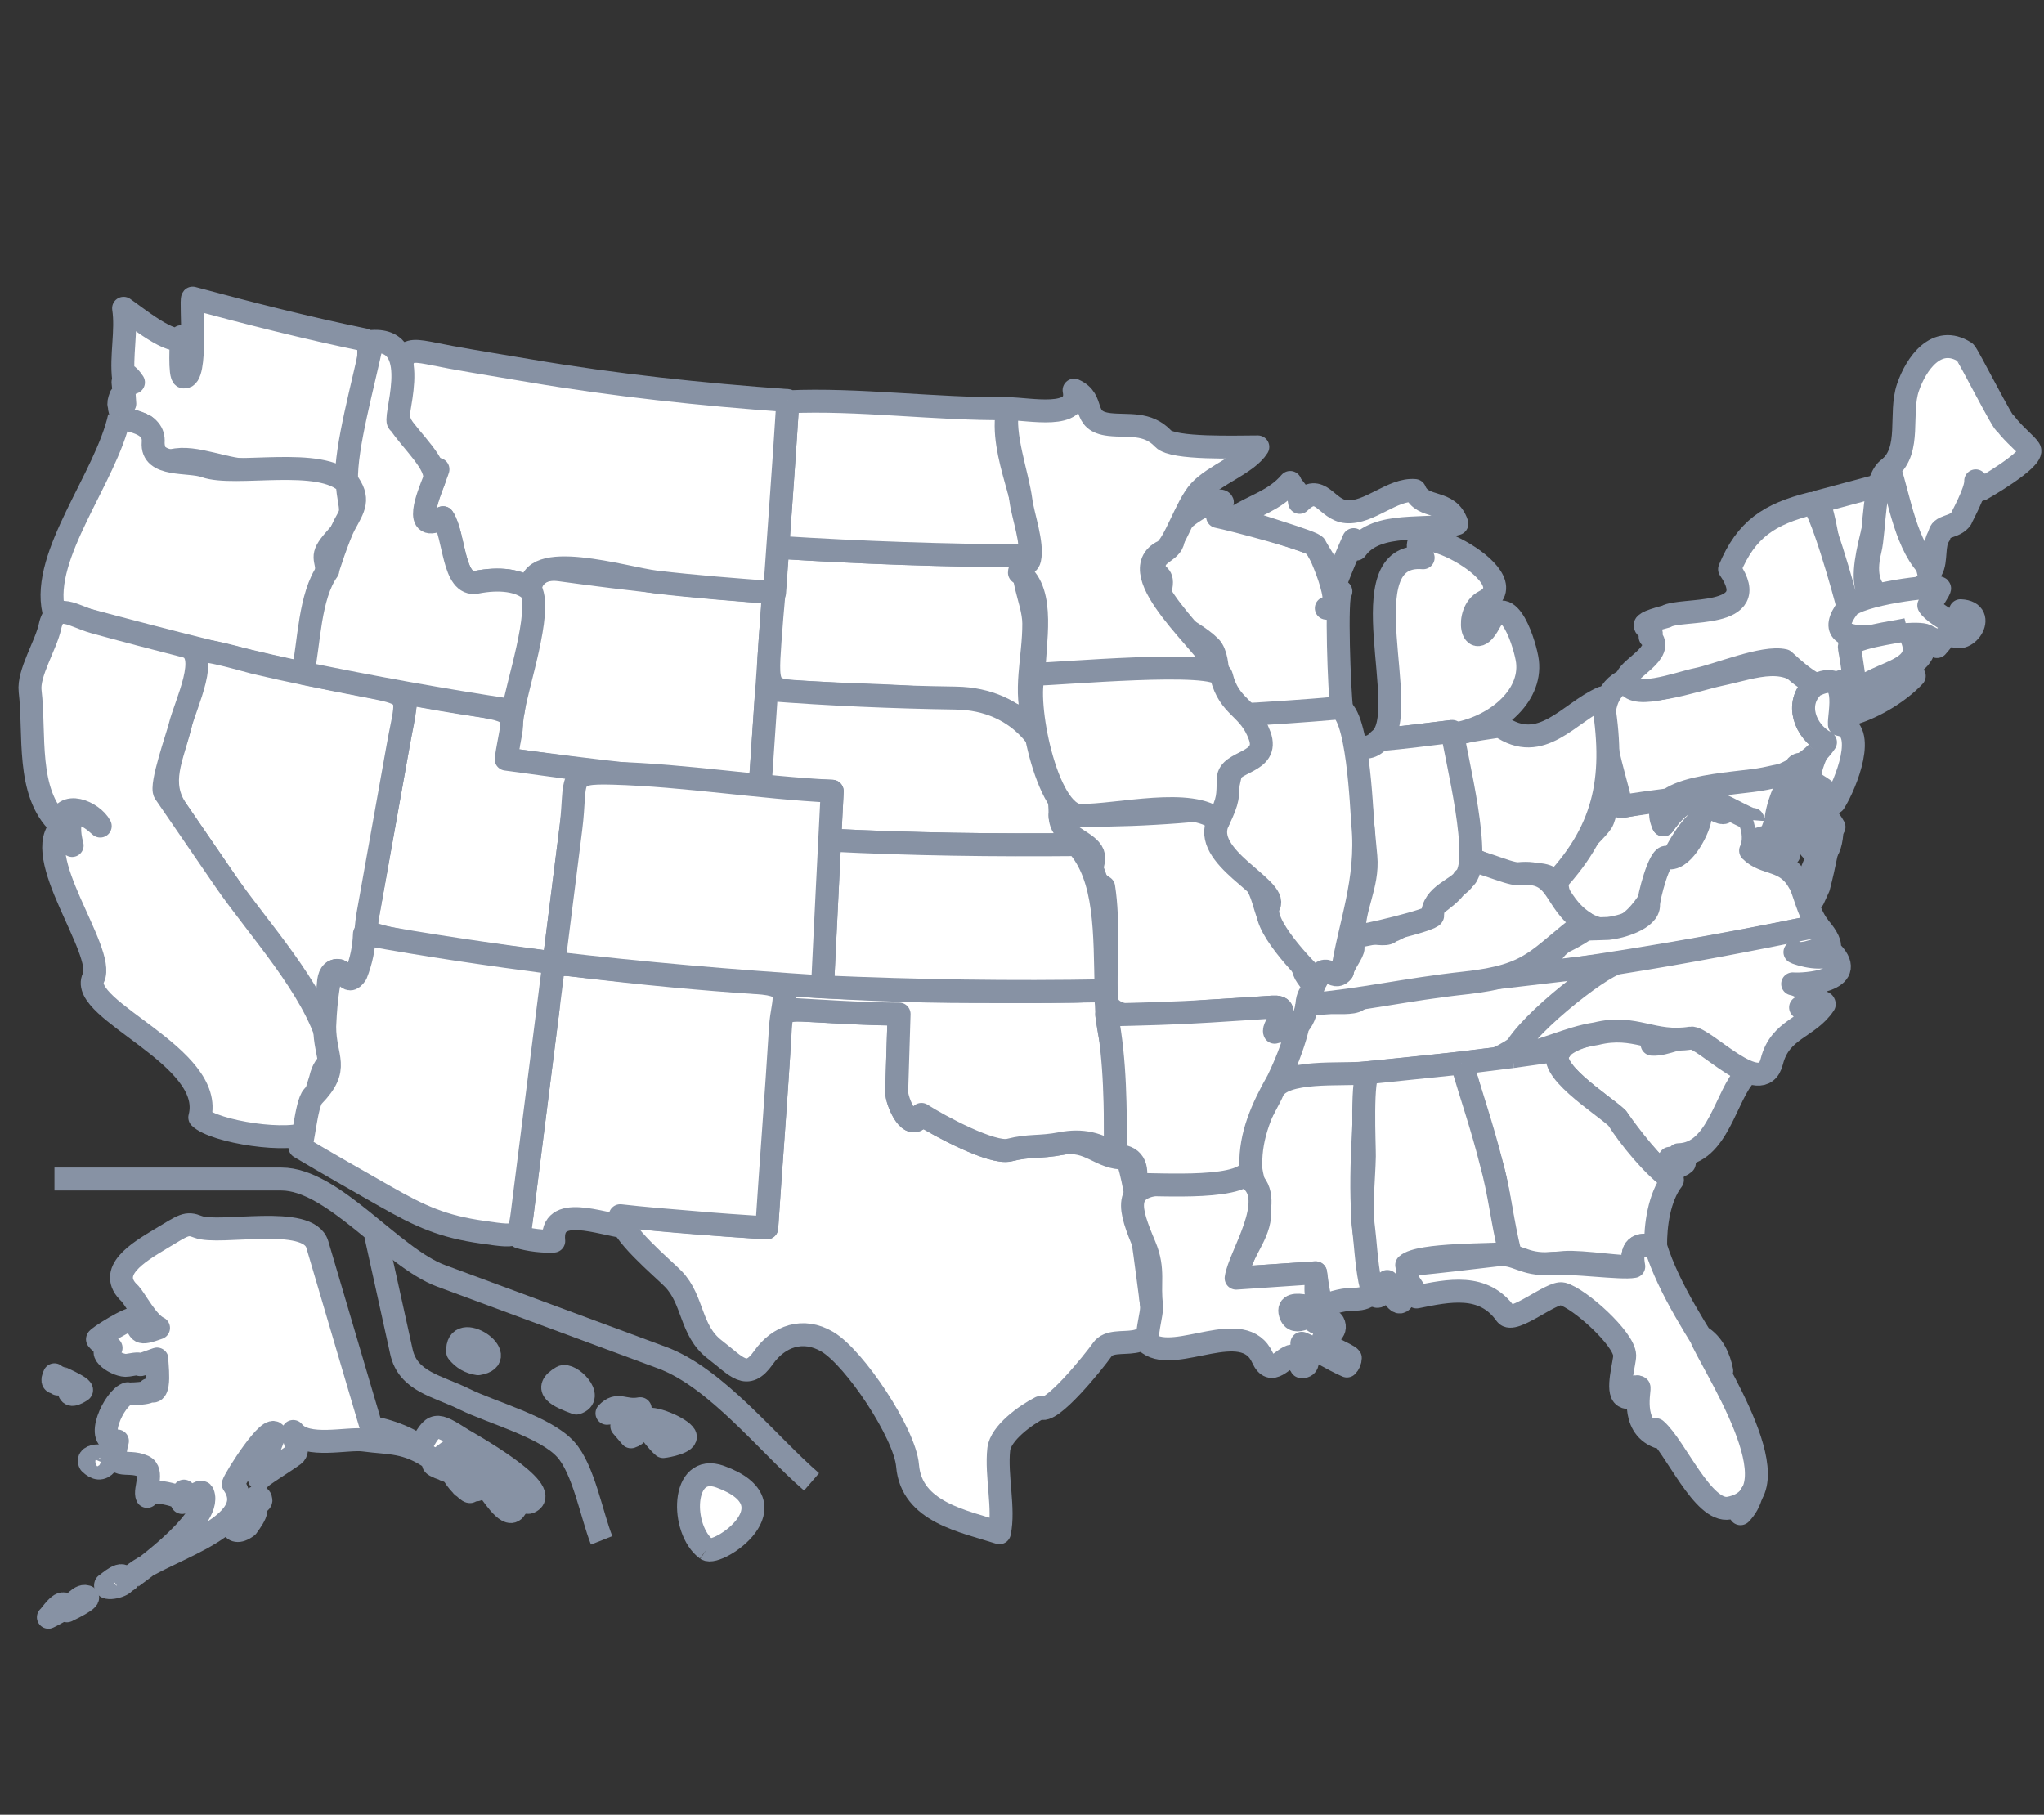 <?xml version="1.0" encoding="utf-8"?>
<!-- Generator: Adobe Illustrator 17.0.2, SVG Export Plug-In . SVG Version: 6.00 Build 0)  -->
<!DOCTYPE svg PUBLIC "-//W3C//DTD SVG 1.1//EN" "http://www.w3.org/Graphics/SVG/1.1/DTD/svg11.dtd">
<svg version="1.1" id="Layer_1" xmlns="http://www.w3.org/2000/svg" xmlns:xlink="http://www.w3.org/1999/xlink" x="0px" y="0px"
	 width="71.275px" height="63.283px" viewBox="1551.561 45.921 71.275 63.283"
	 enable-background="new 1551.561 45.921 71.275 63.283" xml:space="preserve">
<rect x="1551.561" y="45.921" width="71.275" height="63.283" fill="#333333" stroke="none"/>
<path id="wy_1_" fill="#FFFFFF" stroke="#8792A4" stroke-width="0.8" stroke-linejoin="round" stroke-miterlimit="1" d="
	M1578.53,66.585c-0.157,2.259-0.312,4.518-0.464,6.777c-2.966-0.234-5.91-0.567-8.857-0.969c0.187-1.262,0.373-2.525,0.558-3.788
	c0.189-1.289-0.119-3.012,1.327-2.811C1573.564,66.137,1576.044,66.398,1578.53,66.585z"/>
<path id="wv_2_" fill="#FFFFFF" stroke="#8792A4" stroke-width="0.8" stroke-linejoin="round" stroke-miterlimit="1" d="
	M1609.418,73.811c-0.004,0.285,0.099,0.593,0.146,0.875c0.335-0.472,0.598-0.806,1.058-0.781c0.292,0.016,0.258-0.383,0.604-0.334
	c0.352,0.05,0.642,0.794,0.381,0.741c-1.96-0.397-2.212,5.714-5.103,3.588c-0.783-0.576-0.896-1.67-0.126-2.262
	c0.218-0.168,0.902-0.829,1.033-1.041c0.283-0.456,0.149-1.97,0.413-2.09c0.09,0.514,0.18,1.028,0.27,1.542
	C1608.536,73.971,1608.977,73.891,1609.418,73.811"/>
<path id="wi_2_" fill="#FFFFFF" stroke="#8792A4" stroke-width="0.8" stroke-linejoin="round" stroke-miterlimit="1" d="
	M1594.367,70.544c-0.502-0.229-0.168-1.628-0.609-2.068c-0.712-0.711-1.927-0.902-1.71-2.099c0.088-0.489-0.239-0.328-0.239-0.709
	c0-0.527,0.69-0.491,0.669-1.021c-0.027-0.678,1.617-1.454,1.707-1.214c-0.081,0.158-0.136,0.325-0.167,0.5
	c0.44,0.082,3.402,0.859,3.412,1.033c-0.011-0.193,1.175,2.371,0.38,2.164c0.177,0.046,0.367-0.524,0.509-0.585
	c-0.192,0.082-0.045,3.617,0.023,4.057C1597.156,70.706,1595.337,71.198,1594.367,70.544
	C1594.237,70.485,1594.431,70.587,1594.367,70.544z"/>
<path id="wa_5_" fill="#FFFFFF" stroke="#8792A4" stroke-width="0.8" stroke-linejoin="round" stroke-miterlimit="1" d="
	M1556.569,60.739c-0.654-0.213-0.972-0.303-0.802-0.994c-0.118,0.316-0.069,0.401,0.146,0.255c-0.013-0.252-0.034-0.504-0.063-0.755
	c0.115,0.073,0.237,0.076,0.365,0.01c-0.201-0.298-0.315-0.34-0.344-0.125c-0.099-0.787,0.12-1.686,0-2.459
	c0.361,0.243,1.778,1.397,2.011,0.99c0.006,0.156-0.076,1.368,0.08,1.404c0.507,0.116,0.232-2.653,0.316-2.748
	c1.984,0.534,3.974,1.04,5.987,1.454c0.589,0.121-0.683,3.99-0.589,5.016c-1.126-0.232-2.151-0.525-3.3-0.466
	c-0.901,0.047-2.002-0.545-2.816-0.337C1556.633,62.222,1557.109,61.021,1556.569,60.739"/>
<path id="vt" fill="#FFFFFF" stroke="#8792A4" stroke-width="0.8" stroke-linejoin="round" stroke-miterlimit="1" d="
	M1617.087,62.849c0.23,0.873-1.091,3.322-0.135,4.053c-1.647,0.927-1.48-2.496-2.001-3.48
	C1615.663,63.231,1616.375,63.04,1617.087,62.849"/>
<g id="va">
	
		<path id="va_eastern_shore" fill="#FFFFFF" stroke="#8792A4" stroke-width="0.8" stroke-linejoin="round" stroke-miterlimit="1" d="
		M1614.977,76.858c-0.063,0.138-0.126,0.277-0.189,0.415c-0.19-0.694-0.098-1.319,0.458-1.592
		C1615.167,76.075,1615.078,76.468,1614.977,76.858C1614.942,77.067,1615.075,76.278,1614.977,76.858z"/>
	<path id="va_mainland" fill="#FFFFFF" stroke="#8792A4" stroke-width="0.8" stroke-linejoin="round" stroke-miterlimit="1" d="
		M1604.822,79.938c3.408-0.452,6.774-1.039,10.141-1.73c-0.366-0.478-0.509-1.305-0.666-1.511c-0.465-0.856-1.18-0.598-1.692-1.113
		c0.274-0.551-0.069-1.697-0.852-1.544c0.013,0.676-0.76-0.495-0.911,0.433c-0.074,0.455-0.667,1.527-1.158,1.345
		c-0.258-0.096-0.646,1.421-0.637,1.653c0.02,0.505-1.011,0.792-1.405,0.826c-1.193,0.051-0.448-0.074-1.534,0.456
		c-0.537,0.316-0.517,0.871-1.284,1.185"/>
</g>
<path id="ut" fill="#FFFFFF" stroke="#8792A4" stroke-width="0.8" stroke-linejoin="round" stroke-miterlimit="1" d="
	M1571.73,72.737c-0.285,2.254-0.569,4.508-0.854,6.762c-0.748-0.098-6.648-0.777-6.574-1.19c0.49-2.736,0.979-5.472,1.468-8.209
	c0.815,0.16,1.636,0.296,2.458,0.42c1.542,0.231,1.201,0.384,0.981,1.873C1570.049,72.508,1570.889,72.623,1571.73,72.737"/>
<path id="tx" fill="#FFFFFF" stroke="#8792A4" stroke-width="0.8" stroke-linejoin="round" stroke-miterlimit="1" d="
	M1591.72,91.461c0.215,1.907-1.288,0.903-1.721,1.522c-0.269,0.384-1.835,2.339-2.16,2.021c-0.518,0.262-1.389,0.895-1.451,1.456
	c-0.101,0.916,0.204,2.072,0.023,2.91c-1.247-0.404-3.068-0.715-3.203-2.34c-0.093-1.121-1.844-3.757-2.797-4.32
	c-0.845-0.499-1.697-0.202-2.229,0.555c-0.584,0.83-0.936,0.297-1.696-0.283c-0.865-0.661-0.735-1.72-1.443-2.457
	c-0.362-0.376-1.922-1.661-1.855-2.209c1.696,0.196,3.404,0.313,5.108,0.425c0.132-2.018,0.296-4.032,0.421-6.05
	c0.095-1.545-0.209-1.606,1.356-1.517c0.946,0.053,1.892,0.107,2.839,0.112c-0.028,0.901-0.056,1.801-0.084,2.702
	c-0.01,0.334,0.484,1.505,0.863,0.797c0.633,0.407,2.477,1.392,3.065,1.243c0.716-0.182,1.037-0.081,1.814-0.229
	c0.995-0.19,1.365,0.547,2.225,0.502C1591.1,86.282,1591.654,91.018,1591.72,91.461C1591.721,91.47,1591.681,91.199,1591.72,91.461z
	"/>
<path id="tn_2_" fill="#FFFFFF" stroke="#8792A4" stroke-width="0.8" stroke-linejoin="round" stroke-miterlimit="1" d="
	M1596.397,83.028c0.144-0.46,0.29-1.685,0.599-1.954c0.277-0.411,1.999,0.043,1.974-0.406c-0.007-0.132,7.59-0.963,8.52-1.092
	c-0.158,0.792-3.241,3.196-3.812,3.269c-2.512,0.317-5.032,0.555-7.556,0.75C1596.207,83.444,1596.39,83.203,1596.397,83.028z"/>
<path id="sd" fill="#FFFFFF" stroke="#8792A4" stroke-width="0.8" stroke-linejoin="round" stroke-miterlimit="1" d="
	M1578.68,65.006c-0.078,1.134-0.189,2.128-0.268,3.27c-0.13,1.863-0.099,1.716,1.705,1.814c2.716,0.146,5.174,0.038,7.521,1.039
	c-0.401-1.074-0.021-2.264-0.029-3.468c-0.006-0.849-0.651-1.815-0.134-2.352C1584.536,65.294,1581.612,65.195,1578.68,65.006z"/>
<path id="sc" fill="#FFFFFF" stroke="#8792A4" stroke-width="0.8" stroke-linejoin="round" stroke-miterlimit="1" d="
	M1609.804,87.044c-0.64-0.511-1.363-1.44-1.85-2.131c-0.499-0.475-2.601-1.764-1.984-2.381c0.347-0.611,3.118-1.115,3.199-0.198
	c0.476,0.035,1.048-0.338,1.511-0.24c0.559,0.118,1.308,0.933,1.781,1.271c-0.732,0.737-0.98,2.794-2.366,2.823
	c0.164,0.023,0.23,0.121,0.199,0.293c-0.17,0.154-0.338,0.098-0.505-0.167C1610.171,86.675,1609.892,86.682,1609.804,87.044"/>
<path id="ri" fill="#FFFFFF" stroke="#8792A4" stroke-width="0.8" stroke-linejoin="round" stroke-miterlimit="1" d="
	M1618.317,69.018C1619.284,68.307,1617.953,66.821,1618.317,69.018"/>
<path id="pa" fill="#FFFFFF" stroke="#8792A4" stroke-width="0.8" stroke-linejoin="round" stroke-miterlimit="1" d="
	M1614.909,72.175c0.114-0.113,0.216-0.236,0.307-0.369c-0.709-0.383-1.085-1.356-0.411-1.965c-0.913-1.181-1.991-0.665-3.299-0.389
	c-0.76,0.16-3.097,0.981-3.224,0.17c-1.532,0.654-0.416,3.128-0.188,4.428C1610.159,73.676,1613.492,73.595,1614.909,72.175"/>
<path id="or" fill="#FFFFFF" stroke="#8792A4" stroke-width="0.8" stroke-linejoin="round" stroke-miterlimit="1" d="
	M1555.725,60.453c-0.464,2.123-2.739,4.815-2.292,6.773c2.89,0.768,5.765,1.542,8.69,2.167c0.231-1.109,0.724-2.376,0.823-3.48
	c0.05-0.543-0.287-0.537,0.307-1.198c0.816-0.907,0.454-1.05,0.422-1.928c-0.916-0.969-3.915-0.234-4.96-0.608
	c-0.572-0.205-1.883,0.034-1.813-0.823C1556.964,60.598,1555.957,60.61,1555.725,60.453"/>
<path id="ok_2_" fill="#FFFFFF" stroke="#8792A4" stroke-width="0.8" stroke-linejoin="round" stroke-miterlimit="1" d="
	M1590.444,83.209c0.007,1.003,0.013,2.006,0.02,3.009c-0.579-0.429-1.183-0.558-1.893-0.422c-0.777,0.149-1.099,0.047-1.814,0.229
	c-0.588,0.15-2.432-0.835-3.065-1.243c-0.38,0.708-0.873-0.462-0.863-0.797c0.028-0.901,0.056-1.801,0.084-2.702
	c-1.346-0.006-2.691-0.103-4.035-0.179c-0.047-0.216-0.021-0.646,0.052-0.855c2.188,0.148,4.392,0.25,6.586,0.25
	c1.178,0,2.357,0.011,3.535-0.011c0.844-0.016,1.074-0.261,1.096,0.605C1590.164,81.808,1590.412,82.491,1590.444,83.209z"/>
<path id="oh" fill="#FFFFFF" stroke="#8792A4" stroke-width="0.8" stroke-linejoin="round" stroke-miterlimit="1" d="
	M1603.864,71.237c1.451,1.018,2.4-0.471,3.574-0.98c0.458,2.671,0.154,4.508-1.636,6.429c-0.602-0.669-1.717,0.198-2.19-0.421
	c-0.136-0.179-0.89-0.466-0.884-0.416c-0.062-0.524-0.124-1.047-0.186-1.571c-0.105-0.888-0.21-1.775-0.315-2.663
	C1602.208,71.446,1603.58,71.296,1603.864,71.237"/>
<g id="ny">
	<path id="ny_1_" fill="#FFFFFF" stroke="#8792A4" stroke-width="0.8" stroke-linejoin="round" stroke-miterlimit="1" d="
		M1616.003,67.1c-0.155,1.231,0.623,2.536-0.061,3.501c-0.049-0.251-0.194-0.696-0.194-0.911c0.053,0.115,0.162,0.377,0.183,0.515
		c-1.008-0.286-1.425-0.57-2.157-1.25c-0.707-0.17-2.335,0.518-3.035,0.656c-0.608,0.12-2.404,0.814-2.456,0.01
		c-0.024-0.37,1.376-0.936,0.818-1.495c0.263-0.359-0.859-0.33,0.558-0.706c0.518-0.314,3.426,0.111,2.213-1.65
		c0.583-1.399,1.38-1.919,2.853-2.291C1614.993,63.412,1615.913,66.689,1616.003,67.1"/>
	<path id="long_island_5_" fill="#FFFFFF" stroke="#8792A4" stroke-width="0.8" stroke-linejoin="round" stroke-miterlimit="1" d="
		M1616.16,70.487c-0.029,0.053-0.382,0.267-0.2,0.373c0.797-0.184,1.782-0.751,2.352-1.365c-0.124,0.083-0.621,0.411-0.76,0.429
		c0.108-0.157,0.201-0.321,0.28-0.494C1617.419,69.878,1616.422,69.994,1616.16,70.487z"/>
</g>
<path id="nv_1_" fill="#FFFFFF" stroke="#8792A4" stroke-width="0.8" stroke-linejoin="round" stroke-miterlimit="1" d="
	M1563.04,81.136c-0.08,0.187-0.132,0.381-0.156,0.583c-1.709-2.521-3.432-5.032-5.156-7.544c-0.661-0.963-0.157-1.831,0.11-2.931
	c0.209-0.862,0.418-1.724,0.627-2.586c0.047-0.194,1.722,0.311,1.99,0.374c1.208,0.284,2.431,0.531,3.648,0.766
	c1.933,0.374,1.674,0.266,1.335,2.16c-0.349,1.952-0.699,3.905-1.048,5.857c-0.114,0.635-0.066,1.554-0.412,2.074
	c-0.33,0.495-0.375-0.285-0.771-0.099C1562.856,79.957,1563.087,80.862,1563.04,81.136C1563,81.365,1563.061,81.011,1563.04,81.136z
	"/>
<path id="nm_1_" fill="#FFFFFF" stroke="#8792A4" stroke-width="0.8" stroke-linejoin="round" stroke-miterlimit="1" d="
	M1575.669,88.544c-0.828-0.068-1.655-0.134-2.48-0.229c-0.035,0.283,0.096,0.216,0.218,0.394c-0.888-0.096-2.666-0.838-2.537,0.49
	c-0.328,0.027-0.891-0.04-1.202-0.145c0.331-2.617,0.662-5.233,0.993-7.85c0.109-0.864-0.17-1.75,0.788-1.637
	c1.201,0.142,2.401,0.28,3.606,0.391c0.967,0.089,1.935,0.171,2.904,0.231c1.341,0.084,0.882,0.512,0.817,1.571
	c-0.144,2.328-0.325,4.652-0.478,6.979C1577.42,88.682,1576.544,88.622,1575.669,88.544z"/>
<path id="nj" fill="#FFFFFF" stroke="#8792A4" stroke-width="0.8" stroke-linejoin="round" stroke-miterlimit="1" d="
	M1614.909,72.175c-0.608,1.385,0.193,0.852,0.615,1.729c0.411-0.652,1.166-2.576,0.177-2.719c-0.029-0.341,0.423-2.014-0.896-1.344
	c-0.673,0.61-0.298,1.582,0.411,1.965C1615.125,71.939,1615.023,72.062,1614.909,72.175"/>
<path id="nh" fill="#FFFFFF" stroke="#8792A4" stroke-width="0.8" stroke-linejoin="round" stroke-miterlimit="1" d="
	M1618.859,66.121c-1.16,1.219-2.53,0.772-2.088-1.006c0.178-0.717,0.092-2.504,0.671-2.87
	C1617.839,63.449,1618.687,65.022,1618.859,66.121z"/>
<path id="ne_3_" fill="#FFFFFF" stroke="#8792A4" stroke-width="0.8" stroke-linejoin="round" stroke-miterlimit="1" d="
	M1588.526,74.352c0-2.393-1.412-4.054-3.631-4.087c-2.203-0.034-4.405-0.127-6.601-0.299c-0.074,1.101-0.148,2.201-0.223,3.302
	c-0.013,0.2,2.262,0.233,2.51,0.245c-0.029,0.568-0.059,1.136-0.088,1.704c2.873,0.146,5.741,0.184,8.617,0.156
	C1588.925,75.25,1588.535,74.562,1588.526,74.352C1588.526,74.261,1588.535,74.553,1588.526,74.352z"/>
<path id="nd" fill="#FFFFFF" stroke="#8792A4" stroke-width="0.8" stroke-linejoin="round" stroke-miterlimit="1" d="
	M1586.703,60.171c-0.333,1.581,0.889,3.532,0.771,5.137c-2.938-0.014-5.862-0.113-8.794-0.302c0.119-1.705,0.249-3.41,0.354-5.116
	v0.042C1581.487,59.819,1584.168,60.197,1586.703,60.171"/>
<path id="nc" fill="#FFFFFF" stroke="#8792A4" stroke-width="0.8" stroke-linejoin="round" stroke-miterlimit="1" d="
	M1614.941,78.208c0.135,0.118,0.407,0.482,0.416,0.67c-0.227,0.067-0.951,0.416-1.206,0.247c0.162,0.088,1.067,0.335,1.295,0.014
	c0.928,0.987-0.934,1.127-1.374,1.092c0.514,0.098,1.158,0.821,0.276,0.821c0.069-0.03,0.825-0.332,0.825-0.11
	c-0.547,0.828-1.542,0.853-1.828,1.995c-0.343,1.37-2.373-0.887-2.823-0.816c-1.339,0.212-1.933-0.491-3.305-0.152
	c-0.974,0.144-1.872,0.652-2.915,0.799c0.11-0.819,3.065-3.17,3.678-3.267c2.341-0.369,4.662-0.815,6.983-1.291"/>
<path id="mt" fill="#FFFFFF" stroke="#8792A4" stroke-width="0.8" stroke-linejoin="round" stroke-miterlimit="1" d="
	M1579.034,59.89c-0.138,2.234-0.31,4.466-0.463,6.699c-1.382-0.104-2.766-0.209-4.143-0.372c-1.057-0.125-4.49-1.202-4.355,0.289
	c-0.388-0.357-1.112-0.436-1.895-0.282c-0.833,0.164-0.753-1.619-1.168-2.25c-1.254,0.687-0.303-1.26-0.177-1.688
	c-0.694-0.038-1.647-2.003-1.526-2.601c0.368-1.827,0.283-1.615,1.964-1.307c0.915,0.168,1.835,0.312,2.752,0.469
	C1572.996,59.354,1576.026,59.676,1579.034,59.89"/>
<path id="ms_2_" fill="#FFFFFF" stroke="#8792A4" stroke-width="0.8" stroke-linejoin="round" stroke-miterlimit="1" d="
	M1595.942,83.966c0.341-0.764,2.415-0.544,3.249-0.63c-0.036,1.898-0.284,3.905-0.031,5.789c0.12,0.891,0.763,2.095-0.356,2.101
	c-1.176,0.006-1.13,0.773-1.369-0.921c-0.924,0.063-1.848,0.125-2.772,0.188c0.104-0.787,0.757-1.424,0.819-2.146
	c0.055-0.643-0.337-1.276-0.319-1.97C1594.774,85.873,1595.775,84.402,1595.942,83.966z"/>
<path id="mn_2_" fill="#FFFFFF" stroke="#8792A4" stroke-width="0.8" stroke-linejoin="round" stroke-miterlimit="1" d="
	M1587.109,65.892c0-0.233,0.307-0.257,0.355-0.468c0.124-0.548-0.231-1.504-0.303-2.053c-0.12-0.91-0.649-2.295-0.459-3.199
	c0.747,0,2.527,0.408,2.313-0.646c0.78,0.344,0.211,1.084,1.237,1.199c0.653,0.073,1.317-0.091,1.872,0.497
	c0.344,0.364,2.554,0.284,3.298,0.284c-0.367,0.589-1.501,0.961-2.031,1.538c-0.474,0.515-0.886,1.918-1.259,2.099
	c-1.557,0.758,1.676,3.378,1.873,4.084c-2.127,0.13-4.257,0.198-6.387,0.208C1587.613,68.363,1588.035,66.588,1587.109,65.892z"/>
<path id="mo_1_" fill="#FFFFFF" stroke="#8792A4" stroke-width="0.8" stroke-linejoin="round" stroke-miterlimit="1" d="
	M1597.133,80.958c-0.075,0.571-0.425,1.088-1.125,0.959c-0.096-0.21,0.671-0.925-0.073-0.877c-0.768,0.049-1.535,0.106-2.303,0.148
	c-0.977,0.053-3.468,0.619-3.496-0.5c-0.031-1.25,0.102-2.601-0.089-3.834c-0.786-0.492-0.162-0.842-0.412-1.235
	c-0.265-0.418-1.103-0.534-1.11-1.266c1.102,0.008,2.193-0.003,3.293-0.068c0.538-0.031,1.069-0.067,1.605-0.127
	c0.816-0.091,0.583,1.439,1.274,1.907c1.203,0.816,0.696,1.571,1.571,2.601c0.671-0.183,0.597,0.959,0.855,1.297
	C1597.597,80.584,1597.169,80.328,1597.133,80.958z"/>
<g id="mi">
	<path id="mi_upper" fill="#FFFFFF" stroke="#8792A4" stroke-width="0.8" stroke-linejoin="round" stroke-miterlimit="1" d="
		M1594.643,63.964c0.676-0.438,1.36-0.581,1.907-1.219c0.041,0.143,0.266,0.318,0.331,0.501c-0.059-0.194-0.06-0.13-0.004,0.193
		c0.739-0.729,0.923,0.269,1.633,0.326c0.798,0.065,1.602-0.805,2.385-0.739c0.274,0.683,1.18,0.277,1.469,1.156
		c-1.017,0.301-2.777-0.139-3.513,0.888c-0.081-0.091-0.11-0.202-0.088-0.332c-0.21,0.473-0.413,0.95-0.598,1.434
		c-0.009-0.003-0.733-1.175-0.735-1.207C1597.422,64.826,1595.065,64.175,1594.643,63.964"/>
	<path id="mi_lower_5_" fill="#FFFFFF" stroke="#8792A4" stroke-width="0.8" stroke-linejoin="round" stroke-miterlimit="1" d="
		M1602.218,71.529c1.444-0.22,2.76-1.295,2.606-2.548c-0.062-0.505-0.669-2.562-1.331-1.336c-0.607,1.124-0.871-0.394-0.174-0.75
		c1.713-0.875-3.269-3.288-2.132-1.524c-2.679-0.225-0.341,5.476-1.522,6.346c0.849-0.074,1.693-0.187,2.539-0.289"/>
</g>
<path id="ma" fill="#FFFFFF" stroke="#8792A4" stroke-width="0.8" stroke-linejoin="round" stroke-miterlimit="1" d="
	M1618.786,68.122c0.156,0.061,0.309,0.16,0.318,0.345c0.088-0.091,0.355-0.458,0.463-0.491c0.49,0.587,1.38-0.71,0.358-0.758
	c0.89,1.164-0.937,0.161-1.106-0.186c0.085-0.079,0.405-0.572,0.376-0.601c-0.147-0.139-2.854,0.217-3.193,0.669
	C1614.687,68.857,1618.362,67.745,1618.786,68.122"/>
<path id="md" fill="#FFFFFF" stroke="#8792A4" stroke-width="0.8" stroke-linejoin="round" stroke-miterlimit="1" d="
	M1612.669,74.519c0.017-0.218,0.252,0.968,0.095,0.876c0.542,0.069,0.578-0.057,1.176,0.326c-0.146-0.264-0.297-0.578-0.417-0.87
	c-0.17-0.414,0.3-1.516,0.328-1.456c0.154,0.339-0.015,1.101,0.128,1.547c0.148,0.462,0.344,0.056,0.637,0.473
	c0.403,0.574,0.804,0.4,0.835-0.645c-0.899,0.499-0.884-0.155-1.079-0.865c-0.301-1.096-0.158-1.069-1.262-0.833
	c-1.02,0.218-4.233,0.206-3.546,1.614C1610.68,73.116,1611.33,73.948,1612.669,74.519"/>
<path id="me" fill="#FFFFFF" stroke="#8792A4" stroke-width="0.8" stroke-linejoin="round" stroke-miterlimit="1" d="
	M1617.441,62.245c0.776-0.642,0.341-1.897,0.65-2.81c0.279-0.824,1-1.871,1.994-1.23c0.088,0.056,1.39,2.642,1.413,2.486
	c0.28,0.379,0.714,0.709,0.832,0.9c0.205,0.332-1.754,1.44-1.772,1.442c0.064-0.123,0.029-0.238-0.104-0.344
	c0.022,0.36-0.514,1.3-0.506,1.318c-0.222,0.333-0.742,0.217-0.76,0.581c-0.228,0.312-0.087,0.88-0.276,1.209
	C1618.029,65.021,1617.798,63.324,1617.441,62.245"/>
<path id="la_1_" fill="#FFFFFF" stroke="#8792A4" stroke-width="0.8" stroke-linejoin="round" stroke-miterlimit="1" d="
	M1597.842,91.659c-0.092,0.029-1.474-0.558-1.29,0.066c0.161,0.545,0.742-0.107,0.977,0.129c-0.003,0.088-0.048,0.138-0.135,0.149
	c0.261,0.203,0.563-0.141,0.659,0.043c0.166,0.32-0.247,0.481-0.325,0.519c-0.172,0.245,0.821,0.564,0.919,0.709
	c-0.004,0.109-0.043,0.203-0.118,0.281c-0.541-0.235-1.026-0.57-1.572-0.791c0.043,0.082,0.436,0.857-0.021,0.813
	c0.038,0.004-0.308-0.391-0.302-0.375c-0.341,0.038-0.73,0.767-1.047,0.068c-0.66-1.46-3.01,0.206-3.972-0.493
	c-0.154-0.112,0.13-1.1,0.106-1.315c-0.113-0.761,0.109-1.256-0.243-2.093c-0.545-1.292-0.816-2.122,0.761-2.178
	c0.638-0.023,2.476-0.461,2.905-0.147c0.984,0.721-0.379,2.686-0.479,3.449c0.924-0.063,1.848-0.125,2.772-0.188
	C1597.512,90.847,1597.273,91.188,1597.842,91.659"/>
<path id="ky_1_" fill="#FFFFFF" stroke="#8792A4" stroke-width="0.8" stroke-linejoin="round" stroke-miterlimit="1" d="
	M1597.133,80.958c1.965-0.167,3.399-0.528,5.523-0.76c2.376-0.259,2.487-0.853,4.154-2.108c-1.136-0.737-0.832-1.849-2.301-1.702
	c-0.353,0.035-1.714-0.643-1.807-0.406c-0.056,0.143,0.051,0.861-0.419,0.645c0.556,0.256-2.304,1.902-2.223,1.754
	c-0.185,0.337-1.394-0.35-1.316,0.587c0.014,0.169-0.337,0.577-0.374,0.826c-0.188,0.245-0.6-0.286-0.743-0.105
	C1597.548,79.733,1597.13,81.006,1597.133,80.958"/>
<path id="ks" fill="#FFFFFF" stroke="#8792A4" stroke-width="0.8" stroke-linejoin="round" stroke-miterlimit="1" d="
	M1589.11,75.374c1.038,1.149,0.975,3.086,1.021,5.095c-3.3,0.062-6.591,0.01-9.888-0.135c0.083-1.705,0.167-3.411,0.25-5.116
	C1583.365,75.364,1586.234,75.401,1589.11,75.374"/>
<path id="in" fill="#FFFFFF" stroke="#8792A4" stroke-width="0.8" stroke-linejoin="round" stroke-miterlimit="1" d="
	M1599.665,71.716c0.849-0.074,1.693-0.187,2.539-0.289c0.091,0.768,1.108,4.686,0.393,5.148c-0.154,0.323-1.103,0.556-1.079,1.273
	c0.005,0.146-2.375,0.72-2.737,0.734c-0.061-0.983,0.503-1.781,0.408-2.792c-0.122-1.303-0.244-2.605-0.366-3.908
	C1599.143,72.051,1599.424,71.996,1599.665,71.716"/>
<path id="il_1_" fill="#FFFFFF" stroke="#8792A4" stroke-width="0.8" stroke-linejoin="round" stroke-miterlimit="1" d="
	M1594.049,74.54c0.095-0.195,0.472-1.8,0.441-1.775c0.722-0.571,1.575-1.123,0.341-1.914c1.119-0.065,2.234-0.138,3.351-0.236
	c0.733-0.064,0.857,3.587,0.902,4.066c0.184,1.957-0.478,3.523-0.712,5.115c-0.315,0.41-0.577-0.436-0.905,0.308
	c-0.437-0.417-1.981-2.004-1.657-2.605C1596.144,76.883,1593.406,75.813,1594.049,74.54"/>
<path id="id_1_" fill="#FFFFFF" stroke="#8792A4" stroke-width="0.8" stroke-linejoin="round" stroke-miterlimit="1" d="
	M1562.123,69.393c2.436,0.5,4.876,0.944,7.336,1.313c0.129-0.882,1.002-3.45,0.615-4.199c-0.388-0.357-1.112-0.436-1.895-0.282
	c-0.833,0.164-0.753-1.619-1.168-2.25c-1.112,0.609-0.492-0.84-0.32-1.287c0.205-0.532-0.838-1.43-1.201-2.026
	c-0.317,0.056,0.94-2.957-0.948-2.834c-0.306,1.483-0.937,3.695-0.896,4.856c0.484,0.634,0.261,0.923-0.077,1.546
	c-0.182,0.335-0.631,1.658-0.576,1.581C1562.351,66.703,1562.34,68.349,1562.123,69.393"/>
<path id="ia_1_" fill="#FFFFFF" stroke="#8792A4" stroke-width="0.8" stroke-linejoin="round" stroke-miterlimit="1" d="
	M1587.62,69.434c0.844-0.004,6.389-0.524,6.533,0.063c0.276,1.12,0.961,1.062,1.333,2.079c0.36,0.98-1.07,0.856-1.094,1.495
	c-0.022,0.617,0.023,0.717-0.344,1.469c-0.937-0.83-3.488-0.173-4.814-0.183C1588.043,74.349,1587.259,70.315,1587.62,69.434"/>
<g id="hi">
	<path fill="#FFFFFF" stroke="#8792A4" stroke-width="0.8" stroke-linejoin="round" stroke-miterlimit="1" d="M1568.234,93.476
		c1.224-0.198-0.785-1.579-0.713-0.41C1567.703,93.297,1567.941,93.434,1568.234,93.476
		C1568.312,93.463,1568.08,93.434,1568.234,93.476z"/>
	<path fill="#FFFFFF" stroke="#8792A4" stroke-width="0.8" stroke-linejoin="round" stroke-miterlimit="1" d="M1574.687,96.364
		c0.116-0.009,0.881-0.146,0.761-0.385c-0.13-0.259-1.182-0.711-1.398-0.527C1573.946,95.54,1574.53,96.241,1574.687,96.364
		C1574.828,96.352,1574.54,96.248,1574.687,96.364z"/>
	<path fill="#FFFFFF" stroke="#8792A4" stroke-width="0.8" stroke-linejoin="round" stroke-miterlimit="1" d="M1576.203,99.947
		c0.381,0.255,3.123-1.567,0.472-2.531C1575.305,96.918,1575.281,99.27,1576.203,99.947"/>
	<path fill="#FFFFFF" stroke="#8792A4" stroke-width="0.8" stroke-linejoin="round" stroke-miterlimit="1" d="M1571.657,94.849
		c0.673-0.202-0.223-1.072-0.499-0.909C1570.447,94.358,1571.039,94.621,1571.657,94.849
		C1571.78,94.812,1571.516,94.797,1571.657,94.849z"/>
	<path fill="#FFFFFF" stroke="#8792A4" stroke-width="0.8" stroke-linejoin="round" stroke-miterlimit="1" d="M1573.653,95.33
		c0.187-0.012,0.264-0.107,0.232-0.285c-0.577,0.11-0.775-0.248-1.159,0.16C1573.045,95.167,1573.354,95.209,1573.653,95.33
		C1573.804,95.276,1573.462,95.291,1573.653,95.33z"/>
	<path fill="#FFFFFF" stroke="#8792A4" stroke-width="0.8" stroke-linejoin="round" stroke-miterlimit="1" d="M1573.564,96.025
		c0.503-0.169-0.07-0.443-0.321-0.375C1573.35,95.776,1573.457,95.9,1573.564,96.025
		C1573.636,96.001,1573.46,95.898,1573.564,96.025z"/>
</g>
<path id="ga_1_" fill="#FFFFFF" stroke="#8792A4" stroke-width="0.8" stroke-linejoin="round" stroke-miterlimit="1" d="
	M1604.302,82.766c0.556-0.078,1.111-0.156,1.667-0.234c-0.617,0.617,1.485,1.906,1.984,2.381c0.421,0.671,1.287,1.731,1.926,2.157
	c-0.464,0.607-0.597,1.585-0.586,2.318c-0.655-0.15-0.883,0.056-0.762,0.697c-0.297,0.058-1.803-0.185-2.414-0.141
	c-1.216,0.088-1.952,0.384-2.087-1.085c-0.191-0.982-0.219-1.542-0.508-2.517c-0.331-1.118-0.662-2.235-0.993-3.353
	C1603.121,82.915,1603.712,82.841,1604.302,82.766"/>
<g id="fl">
	<path id="fl_1_" fill="#FFFFFF" stroke="#8792A4" stroke-width="0.8" stroke-linejoin="round" stroke-miterlimit="1" d="
		M1609.293,89.388c0.472,1.513,1.498,3.017,2.305,4.335c-0.082-0.444-0.315-0.954-0.733-1.194c0.257,0.781,3.509,5.515,0.993,5.982
		c-0.912,0.169-1.866-2.135-2.555-2.735c-0.038,0.09-0.013,0.174,0.077,0.25c-1.007-0.397-0.603-1.698-0.671-1.731
		c-0.291-0.139-0.185,0.518-0.51,0.322c-0.291-0.175,0.022-1.183,0.016-1.431c-0.012-0.579-1.578-1.99-2.17-2.146
		c-0.369-0.097-1.724,1.069-1.974,0.713c-0.773-1.098-1.998-0.83-3.113-0.605c0.207-0.042-0.931-1.056-0.135-1.136
		c0.984-0.099,1.965-0.214,2.947-0.331c0.669-0.08,0.916,0.366,1.845,0.299c0.761-0.055,2.486,0.189,2.916,0.105
		C1608.411,89.445,1608.638,89.239,1609.293,89.388"/>
	<path id="fl_key_5_" fill="#FFFFFF" stroke="#8792A4" stroke-width="0.8" stroke-linejoin="round" stroke-miterlimit="1" d="
		M1612.636,98.01c-0.112,0.216-0.25,0.507-0.383,0.696C1612.442,98.512,1612.57,98.28,1612.636,98.01z"/>
</g>
<path id="de" fill="#FFFFFF" stroke="#8792A4" stroke-width="0.8" stroke-linejoin="round" stroke-miterlimit="1" d="
	M1614.086,72.863c0.079-0.27,0.221-0.353,0.427-0.25c-0.417,0.598,0.715,1.605,1.001,2.145
	C1614.277,75.439,1614.323,73.726,1614.086,72.863"/>
<path id="co" fill="#FFFFFF" stroke="#8792A4" stroke-width="0.8" stroke-linejoin="round" stroke-miterlimit="1" d="M1570.875,79.5
	c3.118,0.368,6.234,0.634,9.367,0.834c0.111-2.274,0.22-4.547,0.338-6.821c-2.546-0.125-5.102-0.556-7.643-0.629
	c-1.668-0.048-1.25,0.184-1.471,1.931C1571.27,76.376,1571.073,77.938,1570.875,79.5"/>
<path id="ct" fill="#FFFFFF" stroke="#8792A4" stroke-width="0.8" stroke-linejoin="round" stroke-miterlimit="1" d="
	M1618.067,67.871c-0.383,0.095-2.08,0.294-2.018,0.639c0.1,0.556,0.195,1.167,0.195,1.591
	C1617.035,69.255,1618.994,69.391,1618.067,67.871"/>
<path id="ca_2_" fill="#FFFFFF" stroke="#8792A4" stroke-width="0.8" stroke-linejoin="round" stroke-miterlimit="1" d="
	M1563.029,82.313c0.235,0.882-0.113,0.46-0.293,1.233c-0.014,0.061-0.664,2.036-0.348,1.836c-0.682,0.433-3.361,0.005-3.861-0.495
	c0.568-2.127-4.252-3.737-3.708-4.871c0.444-0.925-2.281-4.312-1.075-5.309c-0.038,0.304,0.073,0.537,0.333,0.698
	c-0.249-0.918,0.035-1.548,0.979-0.677c-0.256-0.49-1.324-0.955-1.427-0.073c-1.167-1.098-0.839-3.148-1.018-4.634
	c-0.075-0.622,0.556-1.608,0.693-2.253c0.187-0.886,0.841-0.348,1.534-0.156c1.062,0.294,2.125,0.571,3.193,0.843
	c0.908,0.231-0.01,2.031-0.194,2.791c-0.079,0.328-0.698,2.073-0.529,2.32c0.698,1.017,1.396,2.034,2.093,3.051
	C1560.545,78.282,1562.511,80.382,1563.029,82.313C1563.052,82.396,1562.974,82.107,1563.029,82.313z"/>
<path id="az" fill="#FFFFFF" stroke="#8792A4" stroke-width="0.8" stroke-linejoin="round" stroke-miterlimit="1" d="M1570.875,79.5
	c-2.21-0.29-4.414-0.608-6.606-1.011c-0.016,0.484-0.113,0.951-0.292,1.401c-0.33,0.495-0.375-0.285-0.771-0.099
	c-0.23,0.108-0.313,1.614-0.323,1.928c0,1.136,0.569,1.429-0.408,2.432c-0.243,0.25-0.358,1.831-0.457,1.772
	c0.982,0.584,1.977,1.149,2.97,1.714c1.244,0.709,2.009,1.056,3.416,1.255c1.356,0.192,1.256,0.209,1.426-1.13
	C1570.179,85.009,1570.527,82.254,1570.875,79.5"/>
<path id="ar_1_" fill="#FFFFFF" stroke="#8792A4" stroke-width="0.8" stroke-linejoin="round" stroke-miterlimit="1" d="
	M1596.122,83.595c0.268-0.557,0.51-1.152,0.667-1.761c-0.246,0.071-0.54,0-0.781,0.083c-0.096-0.21,0.671-0.925-0.073-0.877
	c-0.723,0.046-1.445,0.093-2.168,0.139c-1.203,0.077-2.41,0.106-3.616,0.134c0.315,1.642,0.301,3.237,0.312,4.905
	c0.606,0.001,0.82,0.355,0.647,1.013c0.847-0.03,4.087,0.237,4.067-0.661C1595.154,85.505,1595.57,84.571,1596.122,83.595z"/>
<path id="al" fill="#FFFFFF" stroke="#8792A4" stroke-width="0.8" stroke-linejoin="round" stroke-miterlimit="1" d="
	M1602.531,82.99c-1.075,0.111-2.15,0.223-3.225,0.334c-0.288,0.03-0.163,2.58-0.169,2.916c-0.015,0.818-0.135,1.706-0.026,2.519
	c0.095,0.707,0.205,3.516,0.825,1.848c0.68,1.92,0.76-0.63,0.677-0.573c0.434-0.404,3.031-0.338,3.605-0.406
	c-0.293-1.193-0.355-2.066-0.667-3.188C1603.263,85.279,1602.87,84.137,1602.531,82.99"/>
<g id="ak">
	<path fill="#FFFFFF" stroke="#8792A4" stroke-width="0.8" stroke-linejoin="round" stroke-miterlimit="1" d="M1560.214,98.334
		c-0.006,0.008,0.417-0.416,0.446-0.097C1560.671,98.353,1560.17,98.535,1560.214,98.334
		C1560.281,98.242,1560.181,98.486,1560.214,98.334z"/>
	<path fill="#FFFFFF" stroke="#8792A4" stroke-width="0.8" stroke-linejoin="round" stroke-miterlimit="1" d="M1553.634,94.115
		c-0.227,0.063-0.285-0.021-0.175-0.253c0.012,0.011,1.089,0.455,0.932,0.555C1553.677,94.872,1554.2,93.984,1553.634,94.115
		C1553.438,94.29,1553.795,94.078,1553.634,94.115z"/>
	<path fill="#FFFFFF" stroke="#8792A4" stroke-width="0.8" stroke-linejoin="round" stroke-miterlimit="1" d="M1554.7,96.946
		c-0.192-0.335,0.734-0.36,0.566,0.034C1555.102,97.169,1554.914,97.158,1554.7,96.946
		C1554.658,96.872,1554.825,97.031,1554.7,96.946z"/>
	<path fill="#FFFFFF" stroke="#8792A4" stroke-width="0.8" stroke-linejoin="round" stroke-miterlimit="1" d="M1555.247,101.18
		c0.076-0.037,0.646-0.589,0.675-0.137C1555.935,101.235,1555.17,101.399,1555.247,101.18
		C1555.342,101.134,1555.211,101.283,1555.247,101.18z"/>
	<path fill="#FFFFFF" stroke="#8792A4" stroke-width="0.8" stroke-linejoin="round" stroke-miterlimit="1" d="M1560.182,99.152
		c-0.615,0.462-0.718-0.336-0.228-0.533C1560.767,98.29,1560.464,98.765,1560.182,99.152
		C1560.134,99.188,1560.254,99.054,1560.182,99.152z"/>
	<path fill="#FFFFFF" stroke="#8792A4" stroke-width="0.8" stroke-linejoin="round" stroke-miterlimit="1" d="M1553.865,101.901
		c-0.033,0.141-0.569,0.392-0.617,0.416C1553.341,102.244,1553.683,101.671,1553.865,101.901
		C1553.831,102.043,1553.735,101.737,1553.865,101.901z"/>
	<path fill="#FFFFFF" stroke="#8792A4" stroke-width="0.8" stroke-linejoin="round" stroke-miterlimit="1" d="M1553.904,102.09
		c0.036-0.042,0.387-0.516,0.616-0.502C1554.958,101.615,1553.783,102.139,1553.904,102.09z"/>
	<path fill="#FFFFFF" stroke="#8792A4" stroke-width="0.8" stroke-linejoin="round" stroke-miterlimit="1" d="M1567.082,97.171
		c-1.329-0.452,1.066-0.167,0.412-0.057C1567.244,97.156,1567.197,97.266,1567.082,97.171
		C1566.968,97.132,1567.128,97.209,1567.082,97.171z"/>
	<path fill="#FFFFFF" stroke="#8792A4" stroke-width="0.8" stroke-linejoin="round" stroke-miterlimit="1" d="M1567.662,97.025
		c-0.166-0.157-0.285-0.343-0.357-0.558c0.115,0.076,1.225,0.549,0.474,0.889C1567.803,97.223,1567.764,97.112,1567.662,97.025
		C1567.563,96.938,1567.818,97.073,1567.662,97.025z"/>
	<path fill="#FFFFFF" stroke="#8792A4" stroke-width="0.8" stroke-linejoin="round" stroke-miterlimit="1" d="M1567.721,97.766
		c-0.099-0.069-0.448-0.459-0.403-0.643C1567.693,97.167,1568.33,98.372,1567.721,97.766
		C1567.581,97.668,1567.801,97.845,1567.721,97.766z"/>
	<path fill="#FFFFFF" stroke="#8792A4" stroke-width="0.8" stroke-linejoin="round" stroke-miterlimit="1" d="M1568.175,97.866
		c-0.022-0.027-0.319-0.476-0.172-0.46C1568.303,97.439,1568.156,97.847,1568.175,97.866
		C1568.076,97.747,1568.212,97.903,1568.175,97.866z"/>
	<path fill="#FFFFFF" stroke="#8792A4" stroke-width="0.8" stroke-linejoin="round" stroke-miterlimit="1" d="M1568.364,97.636
		c-0.014-0.005-0.274-0.391-0.274-0.393C1568.28,96.828,1568.423,97.444,1568.364,97.636"/>
	<path fill="#FFFFFF" stroke="#8792A4" stroke-width="0.8" stroke-linejoin="round" stroke-miterlimit="1" d="M1568.546,97.804
		c-0.599,0.022,1.478,0.11,0.955,0.763C1569.234,98.9,1568.642,97.861,1568.546,97.804"/>
	<path fill="#FFFFFF" stroke="#8792A4" stroke-width="0.8" stroke-linejoin="round" stroke-miterlimit="1" d="M1568.857,97.505
		c0.116,0.039,0.192,0.117,0.228,0.234C1568.825,97.813,1568.749,97.735,1568.857,97.505
		C1568.902,97.558,1568.776,97.516,1568.857,97.505z"/>
	<path fill="#FFFFFF" stroke="#8792A4" stroke-width="0.8" stroke-linejoin="round" stroke-miterlimit="1" d="M1569.484,98.08
		c-0.132-0.02-0.106-0.448-0.099-0.454C1569.437,97.575,1569.85,97.899,1569.484,98.08
		C1569.338,98.058,1569.547,98.049,1569.484,98.08z"/>
	<path fill="#FFFFFF" stroke="#8792A4" stroke-width="0.8" stroke-linejoin="round" stroke-miterlimit="1" d="M1564.525,95.754
		c-0.052-0.143,1.399,0.276,1.676,0.662c0.483-0.921,0.539-0.899,1.494-0.293c0.102,0.065,3.189,1.778,2.339,2.175
		c-0.244,0.113-0.221-0.415-0.3-0.526c-0.484-0.676-0.316,0.136-0.479,0.217c0.191-0.096-1.24-1.115-1.308-1.279
		c-0.375-0.901-1.004,0.306-1.31,0.092c-0.908-0.635-1.485-0.542-2.388-0.665c-0.573-0.078-2.002,0.3-2.464-0.298
		c-0.03,0.207,0.257,0.639,0.025,0.816c-0.259,0.198-1.199,0.772-1.203,0.839c0.008-0.148,0.526-1.643,0.559-1.559
		c-0.169-0.438-1.405,1.518-1.471,1.736c1.104,1.589-3,2.445-3.668,3.346c-0.011-0.01,2.991-2.052,2.61-3.015
		c-0.084-0.21-0.464,0.362-0.662-0.084c-0.037,0.13-0.059,0.262-0.065,0.396c0.289-0.215-1.391-0.572-1.219-0.212
		c-0.108-0.224,0.25-0.876-0.128-1.05c-0.595-0.275-1.201,0.235-0.907-0.881c-0.86,0.077-0.102-1.532,0.357-1.65
		c-0.095,0.024,0.94,0,0.74-0.14c0.481,0.337,0.246-1.055,0.282-1.068c-1.044,0.38-0.199,0.062-1.024,0.216
		c-0.345,0.064-1.175-0.5-0.577-0.605c-0.191-0.051-0.349-0.15-0.474-0.299c-0.042-0.041,1.209-0.826,1.279-0.692
		c0.229,0.442,0.121,0.555,0.85,0.295c-0.385-0.172-0.789-0.965-0.994-1.195c-0.844-0.773,0.294-1.444,1.064-1.909
		c0.815-0.488,0.902-0.582,1.305-0.422c0.749,0.293,3.849-0.445,4.162,0.616C1563.259,91.464,1563.892,93.609,1564.525,95.754z"/>
</g>
<g id="lines">
	<g id="dividers">
		<path id="divider_1_" fill="none" stroke="#8792A4" stroke-width="0.8" stroke-linejoin="round" stroke-miterlimit="1" d="
			M1553.46,87.036c2.637,0,5.274,0,7.911,0c1.812,0,3.853,2.739,5.57,3.375c2.57,0.952,5.141,1.904,7.711,2.856
			c1.889,0.7,3.685,3.013,5.208,4.329"/>
		<path id="divider" fill="none" stroke="#8792A4" stroke-width="0.8" stroke-linejoin="round" stroke-miterlimit="1" d="
			M1572.54,99.636c-0.351-0.886-0.626-2.485-1.26-3.18c-0.713-0.782-2.579-1.276-3.521-1.742c-0.941-0.466-1.968-0.607-2.2-1.655
			c-0.3-1.357-0.599-2.715-0.899-4.072"/>
	</g>
</g>
</svg>

